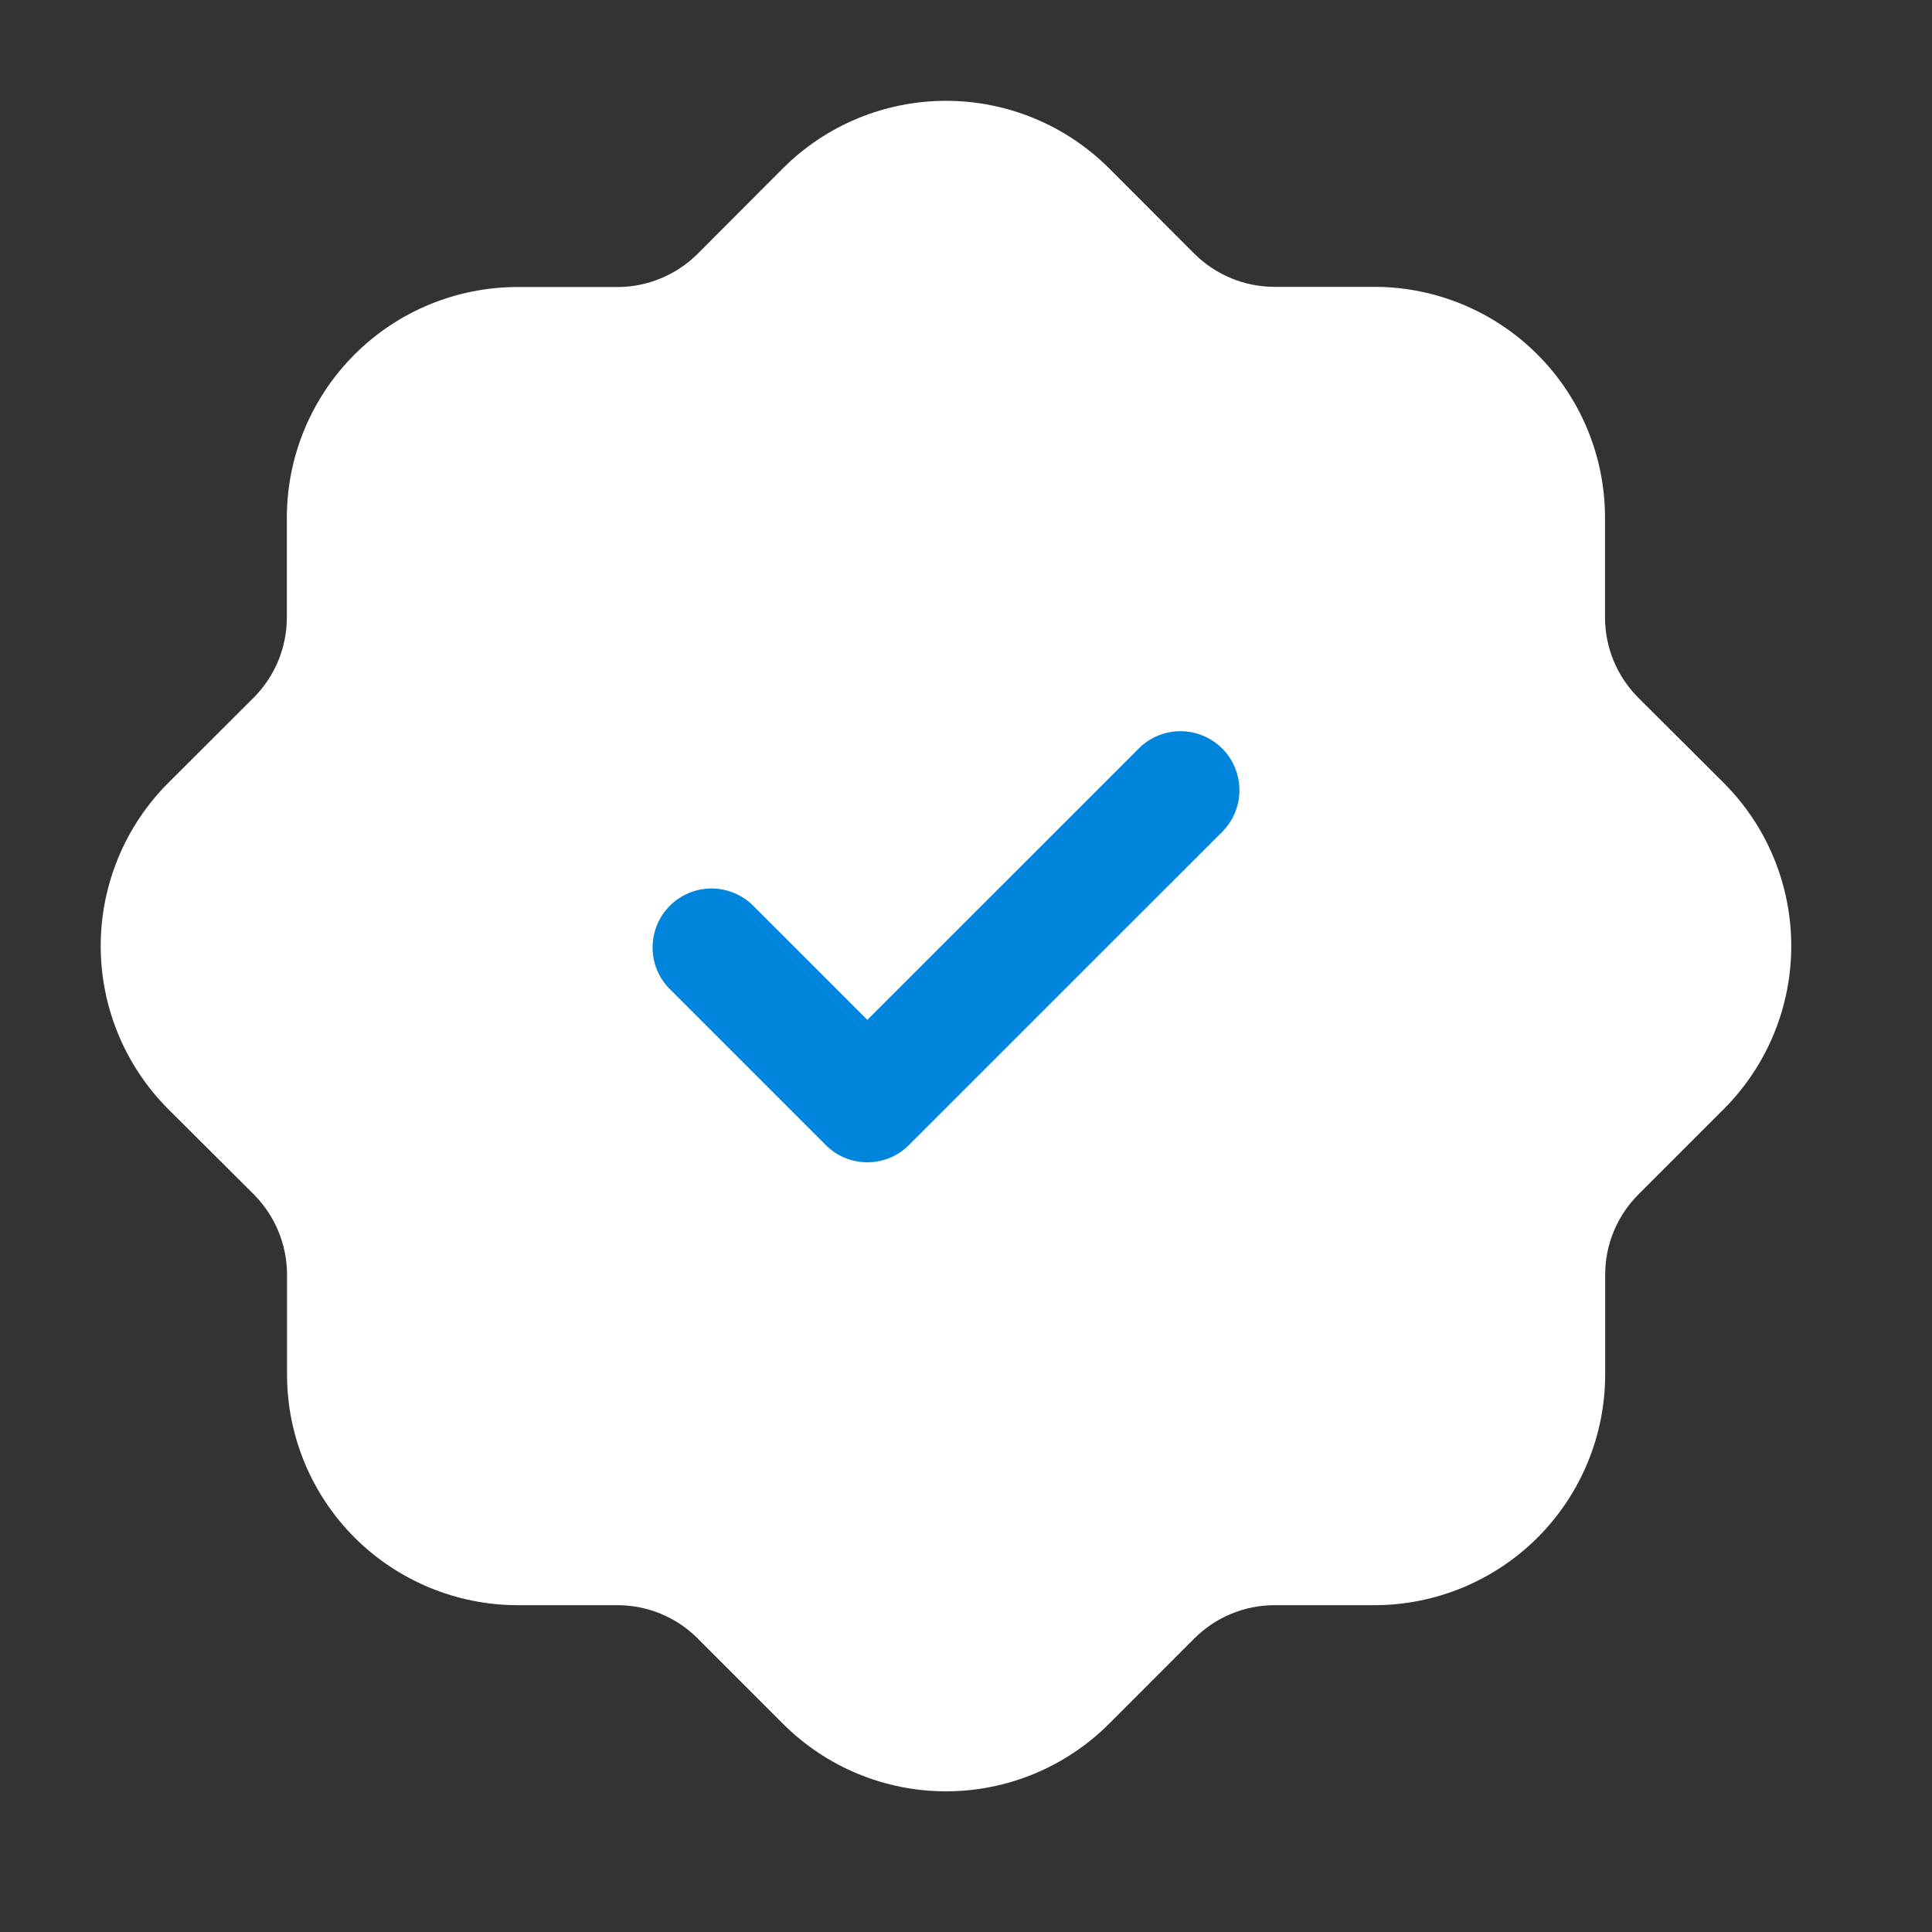 <svg width="32" height="32" viewBox="0 0 32 32" fill="none" xmlns="http://www.w3.org/2000/svg">
<rect x="0" y="0" width="32" height="32" fill="#333333" stroke="none"/>
<path d="M27.131 11.552C26.782 11.201 26.586 10.727 26.584 10.232V8.569C26.583 7.557 26.18 6.586 25.464 5.871C24.749 5.155 23.778 4.752 22.766 4.751H21.106C20.612 4.75 20.138 4.554 19.787 4.207L18.368 2.786C17.651 2.071 16.681 1.67 15.669 1.67C14.657 1.67 13.686 2.071 12.97 2.786L11.552 4.207C11.201 4.555 10.727 4.752 10.232 4.754H8.569C7.557 4.755 6.587 5.157 5.872 5.872C5.156 6.588 4.753 7.557 4.751 8.569V10.232C4.75 10.726 4.554 11.199 4.207 11.55L2.784 12.97C2.07 13.686 1.668 14.657 1.668 15.669C1.668 16.681 2.07 17.651 2.784 18.368L4.207 19.786C4.555 20.137 4.752 20.611 4.754 21.105V22.769C4.755 23.781 5.158 24.751 5.873 25.467C6.589 26.182 7.559 26.585 8.571 26.587H10.232C10.726 26.588 11.2 26.784 11.55 27.132L12.97 28.553C13.686 29.268 14.657 29.67 15.669 29.67C16.681 29.67 17.651 29.268 18.368 28.553L19.786 27.134C20.137 26.785 20.611 26.588 21.106 26.587H22.769C23.781 26.585 24.751 26.182 25.467 25.467C26.183 24.751 26.585 23.781 26.587 22.769V21.105C26.588 20.611 26.785 20.138 27.134 19.787L28.553 18.368C29.268 17.651 29.669 16.681 29.669 15.669C29.669 14.657 29.268 13.686 28.553 12.97L27.131 11.552Z" fill="white"/>
<path d="M14.366 19.251C14.238 19.251 14.111 19.226 13.992 19.177C13.874 19.128 13.766 19.055 13.676 18.964L11.071 16.359C10.898 16.174 10.804 15.929 10.809 15.676C10.813 15.423 10.916 15.181 11.095 15.002C11.274 14.823 11.515 14.721 11.768 14.716C12.021 14.712 12.266 14.806 12.451 14.978L14.366 16.892L18.886 12.373C19.071 12.201 19.316 12.107 19.569 12.111C19.822 12.116 20.064 12.218 20.243 12.397C20.422 12.576 20.524 12.818 20.529 13.071C20.533 13.324 20.439 13.569 20.267 13.754L15.056 18.964C14.966 19.055 14.859 19.128 14.74 19.177C14.622 19.226 14.495 19.251 14.366 19.251Z" fill="#0085DD"/>
</svg>
